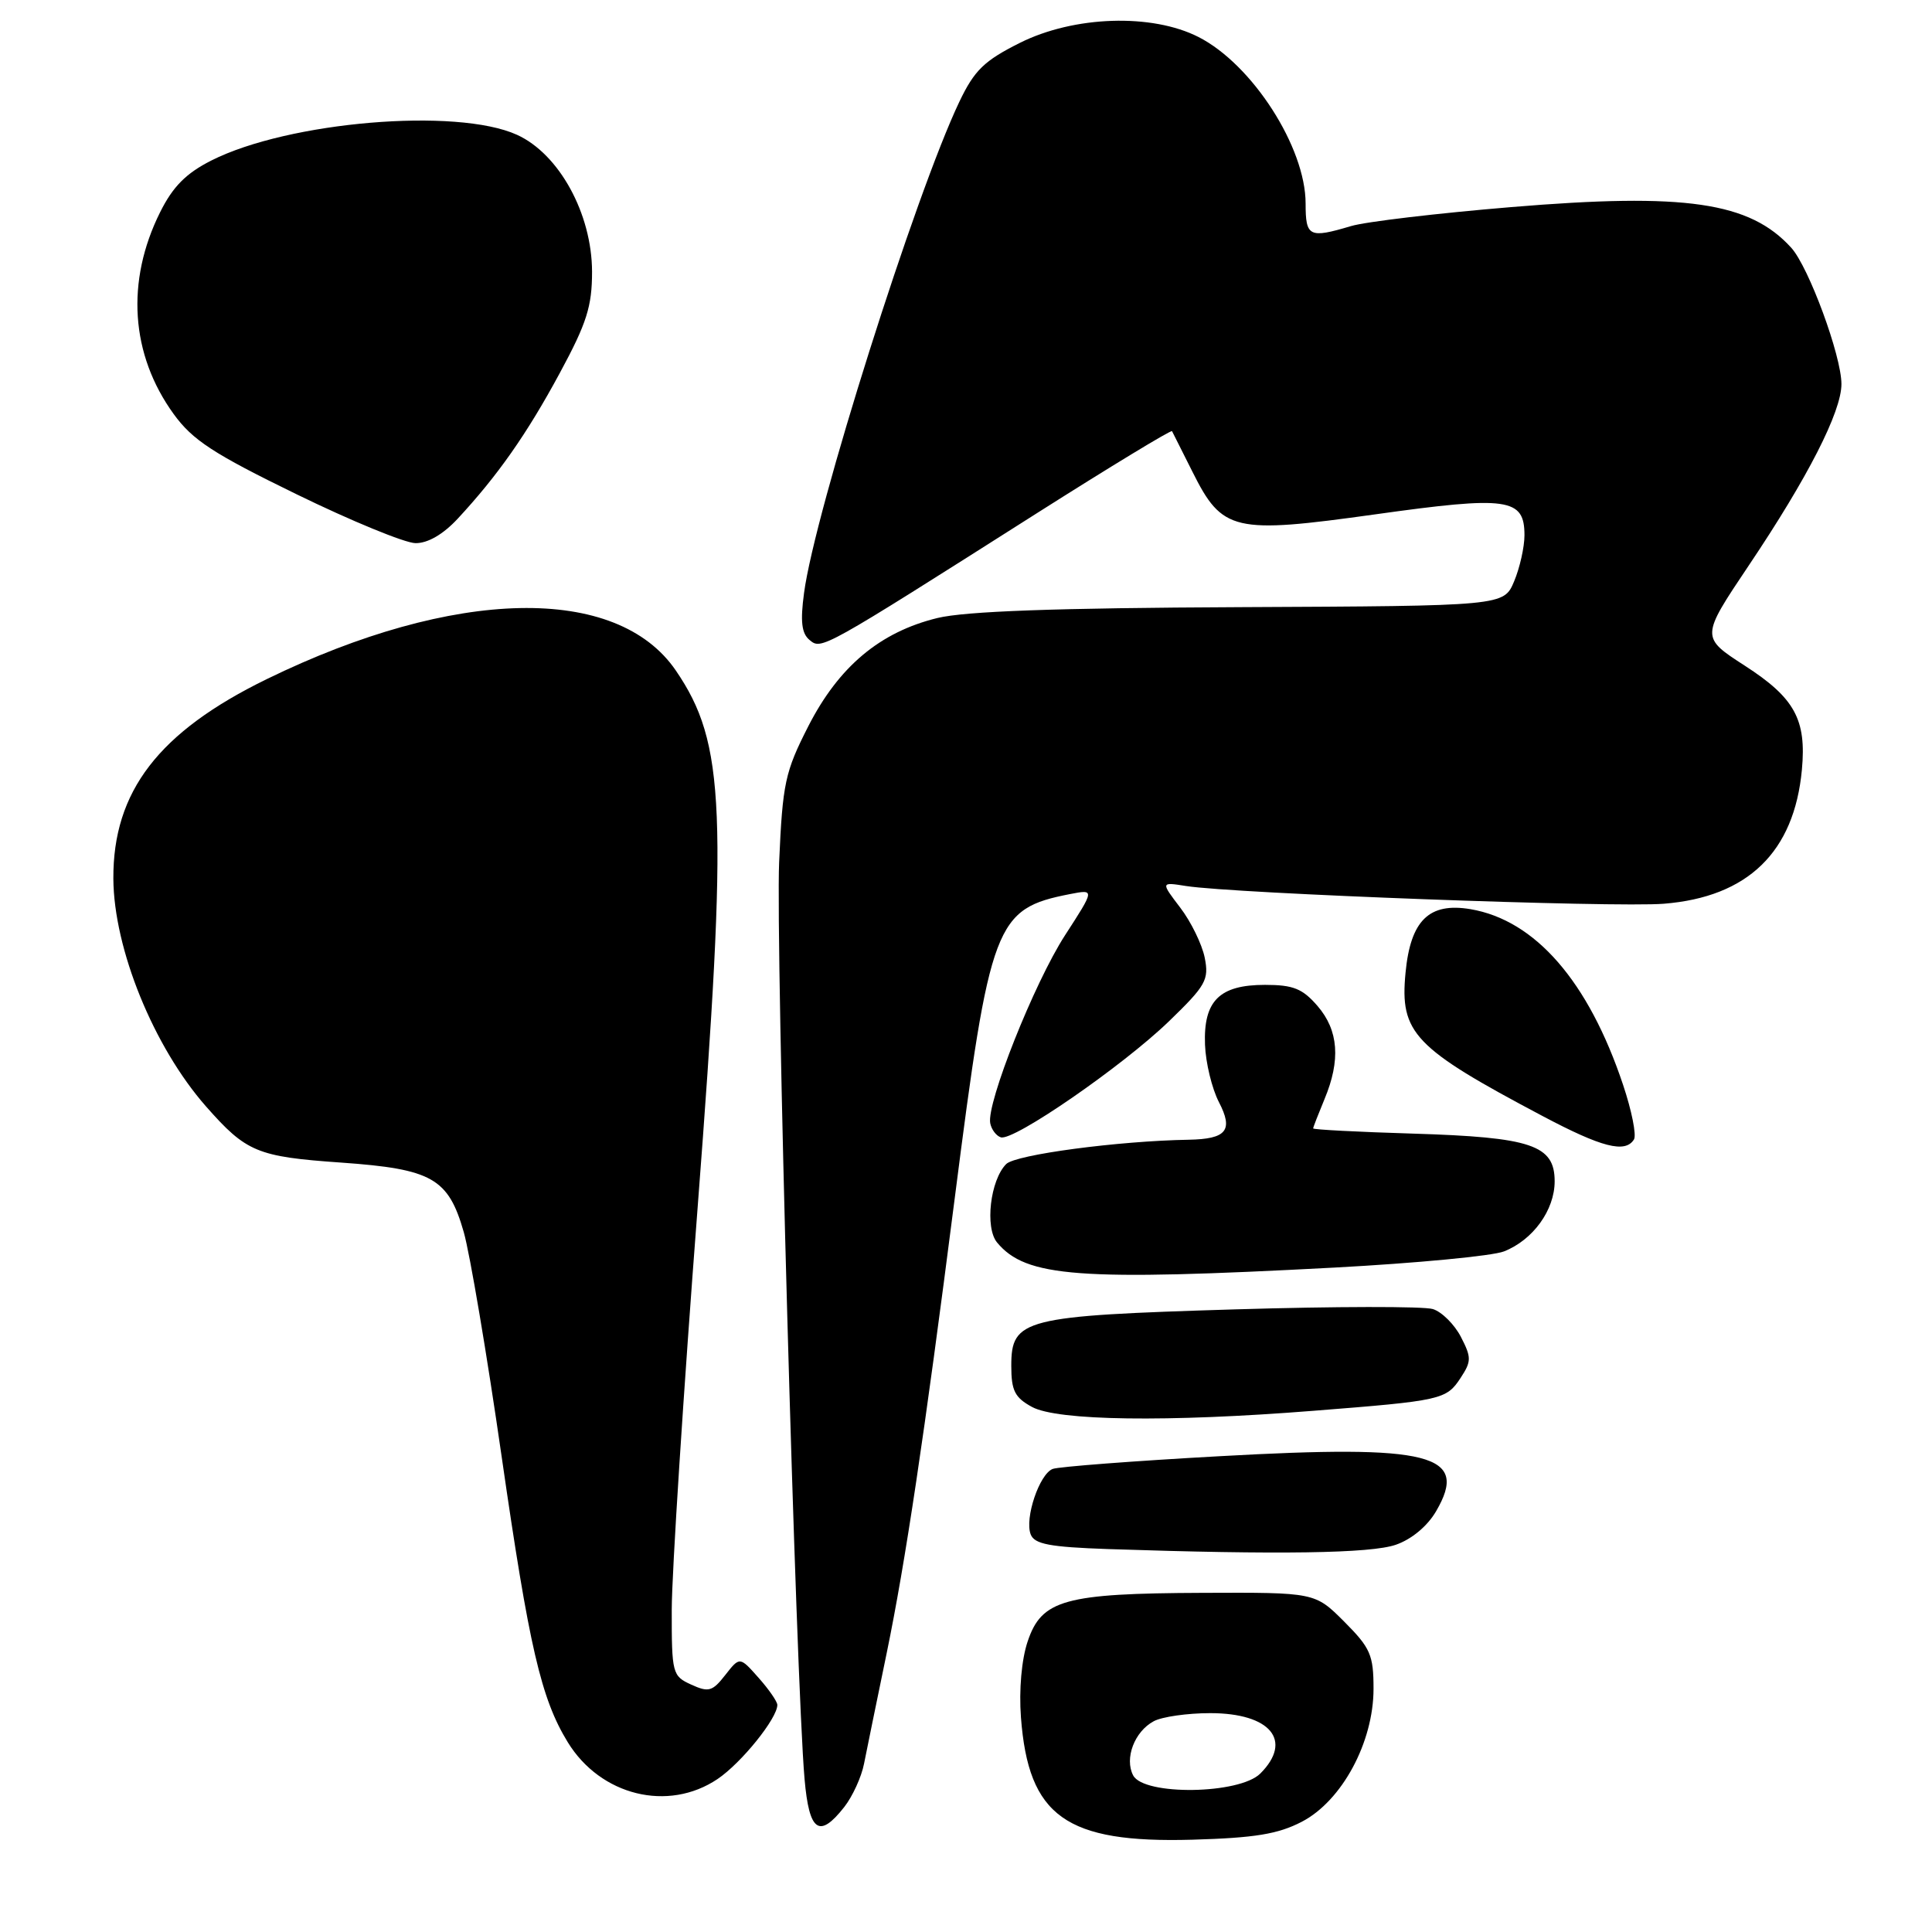 <?xml version="1.0" encoding="UTF-8" standalone="no"?>
<!DOCTYPE svg PUBLIC "-//W3C//DTD SVG 1.1//EN" "http://www.w3.org/Graphics/SVG/1.1/DTD/svg11.dtd" >
<svg xmlns="http://www.w3.org/2000/svg" xmlns:xlink="http://www.w3.org/1999/xlink" version="1.1" viewBox="0 0 256 256">
 <g >
 <path fill="currentColor"
d=" M 172.50 241.39 C 177.82 238.62 182.00 230.86 182.00 223.77 C 182.00 219.29 181.59 218.36 178.12 214.88 C 174.24 211.00 174.24 211.00 159.37 211.06 C 141.05 211.13 138.02 211.97 136.17 217.50 C 135.36 219.90 135.01 223.92 135.28 227.55 C 136.27 240.70 141.24 244.24 158.00 243.77 C 166.29 243.53 169.34 243.03 172.50 241.39 Z  M 111.86 239.45 C 112.96 238.05 114.15 235.46 114.49 233.70 C 114.84 231.94 116.19 225.32 117.50 219.00 C 119.97 207.00 122.46 190.40 126.51 158.75 C 131.19 122.19 131.86 120.42 141.78 118.47 C 145.07 117.83 145.07 117.83 141.12 123.93 C 137.04 130.24 130.70 146.19 131.21 148.83 C 131.37 149.66 132.00 150.50 132.61 150.70 C 134.27 151.26 148.74 141.27 154.89 135.33 C 159.79 130.59 160.22 129.83 159.63 126.89 C 159.27 125.12 157.82 122.14 156.39 120.27 C 153.80 116.87 153.80 116.87 157.15 117.40 C 163.57 118.41 213.93 120.28 220.47 119.75 C 231.60 118.86 237.74 112.90 238.76 102.00 C 239.38 95.34 237.81 92.48 231.20 88.21 C 225.35 84.43 225.35 84.43 231.70 74.96 C 239.55 63.28 244.00 54.56 244.00 50.89 C 244.00 47.15 239.67 35.40 237.36 32.84 C 231.85 26.76 223.33 25.52 200.26 27.44 C 190.49 28.25 180.93 29.38 179.01 29.96 C 173.47 31.61 173.00 31.38 173.00 26.97 C 173.00 19.52 165.94 8.54 158.82 4.91 C 152.63 1.75 142.32 2.09 135.14 5.68 C 130.41 8.05 129.12 9.30 127.13 13.46 C 121.30 25.67 107.97 67.82 106.54 78.57 C 106.03 82.35 106.22 83.94 107.27 84.80 C 108.85 86.12 108.78 86.17 137.30 68.06 C 147.09 61.85 155.19 56.93 155.30 57.13 C 155.41 57.33 156.62 59.75 158.00 62.50 C 161.97 70.44 163.44 70.78 182.26 68.15 C 199.82 65.69 202.00 66.00 202.00 70.92 C 202.00 72.49 201.38 75.24 200.63 77.03 C 199.26 80.29 199.26 80.29 164.38 80.45 C 139.80 80.56 127.94 80.99 124.21 81.89 C 116.60 83.75 111.16 88.31 107.12 96.20 C 104.02 102.28 103.70 103.75 103.24 114.24 C 102.76 125.15 105.46 222.72 106.61 235.75 C 107.22 242.72 108.55 243.66 111.86 239.45 Z  M 95.08 235.73 C 98.24 233.60 103.00 227.69 103.00 225.91 C 103.00 225.47 101.88 223.85 100.51 222.31 C 98.02 219.50 98.02 219.50 96.10 221.95 C 94.40 224.13 93.89 224.27 91.59 223.22 C 89.09 222.08 89.00 221.75 89.01 213.27 C 89.02 208.45 90.56 184.48 92.44 160.00 C 96.48 107.26 96.12 98.48 89.56 88.86 C 81.75 77.40 60.23 77.85 35.36 89.98 C 21.02 96.98 14.96 104.87 15.02 116.43 C 15.08 125.75 20.36 138.72 27.30 146.61 C 32.64 152.67 34.07 153.27 45.22 154.05 C 57.25 154.90 59.41 156.12 61.45 163.26 C 62.27 166.14 64.53 179.53 66.47 193.00 C 70.11 218.24 71.69 225.07 75.23 230.85 C 79.58 237.94 88.53 240.14 95.08 235.73 Z  M 184.95 204.69 C 187.04 203.97 189.15 202.22 190.30 200.23 C 194.70 192.68 189.62 191.39 161.69 192.95 C 150.25 193.58 140.26 194.35 139.49 194.64 C 137.72 195.32 135.75 201.18 136.57 203.31 C 137.07 204.61 139.07 204.99 146.84 205.26 C 169.47 206.02 181.64 205.84 184.95 204.69 Z  M 174.00 186.94 C 191.05 185.60 191.65 185.47 193.55 182.56 C 194.98 180.38 194.98 179.87 193.58 177.15 C 192.72 175.49 191.05 173.83 189.87 173.46 C 188.68 173.08 176.86 173.10 163.61 173.50 C 135.58 174.35 134.00 174.75 134.00 180.99 C 134.00 184.27 134.47 185.19 136.75 186.43 C 140.13 188.26 154.66 188.47 174.00 186.94 Z  M 176.84 167.96 C 187.65 167.38 197.75 166.42 199.28 165.82 C 203.13 164.31 206.00 160.34 206.00 156.53 C 206.00 151.72 202.92 150.69 187.25 150.21 C 179.96 149.99 174.00 149.68 174.00 149.52 C 174.00 149.37 174.68 147.63 175.50 145.65 C 177.66 140.48 177.37 136.54 174.59 133.31 C 172.60 131.00 171.37 130.50 167.62 130.50 C 161.57 130.50 159.45 132.62 159.67 138.43 C 159.76 140.83 160.59 144.25 161.51 146.03 C 163.46 149.78 162.53 150.93 157.50 151.02 C 148.17 151.18 134.58 152.99 133.33 154.24 C 131.21 156.36 130.48 162.67 132.12 164.64 C 135.94 169.24 142.88 169.76 176.84 167.96 Z  M 216.51 150.98 C 216.86 150.41 216.21 147.15 215.06 143.73 C 210.48 130.03 203.43 121.93 194.85 120.47 C 189.36 119.55 186.90 121.95 186.24 128.90 C 185.47 136.89 187.34 138.85 204.34 147.85 C 212.26 152.05 215.36 152.84 216.51 150.98 Z  M 60.63 68.75 C 65.93 63.04 69.79 57.55 74.18 49.42 C 77.75 42.82 78.45 40.59 78.45 36.00 C 78.43 28.32 74.09 20.40 68.50 17.86 C 60.50 14.23 38.23 16.10 28.00 21.27 C 24.66 22.96 22.91 24.72 21.22 28.11 C 16.65 37.28 17.30 46.97 23.01 54.86 C 25.52 58.32 28.27 60.12 39.27 65.48 C 46.54 69.03 53.65 71.95 55.05 71.97 C 56.68 71.99 58.71 70.81 60.63 68.75 Z  M 150.15 235.25 C 148.97 233.00 150.33 229.43 152.88 228.07 C 153.97 227.48 157.34 227.00 160.36 227.00 C 168.34 227.00 171.36 230.64 167.00 235.00 C 164.23 237.77 151.57 237.95 150.15 235.25 Z "/>
</g>
</svg>